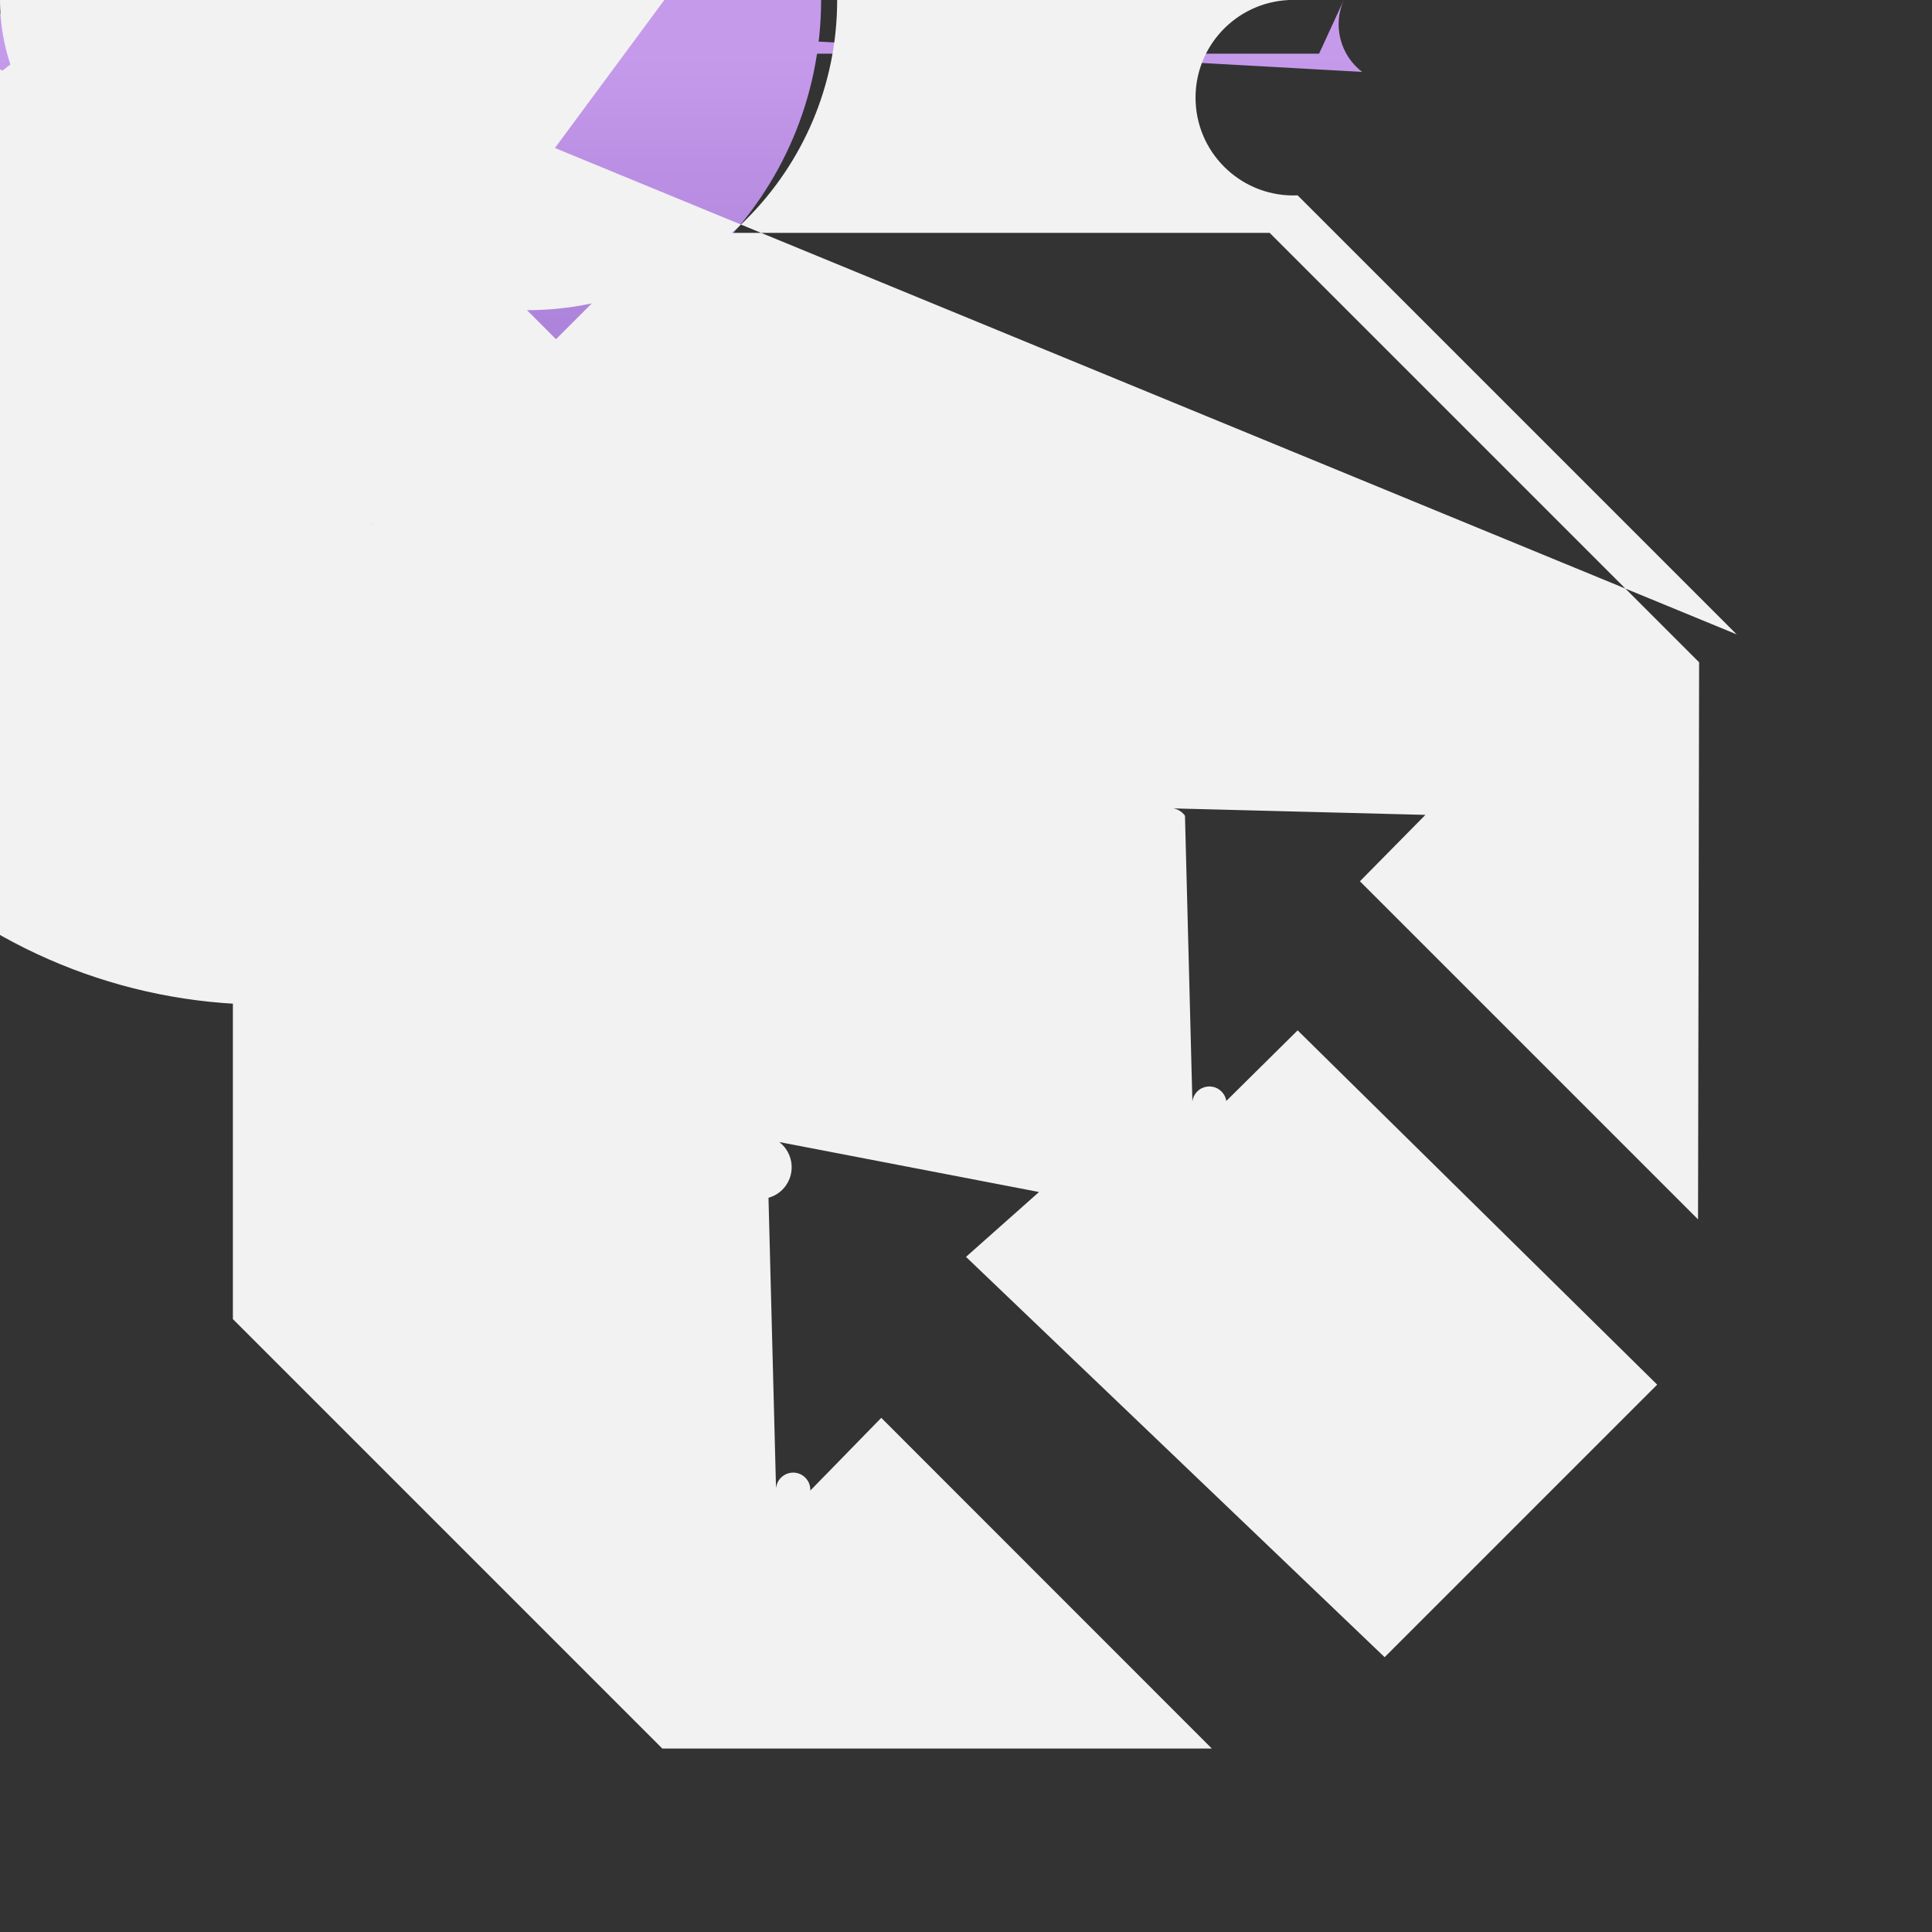 <?xml version="1.0" encoding="UTF-8"?>
<svg xmlns="http://www.w3.org/2000/svg" xmlns:xlink="http://www.w3.org/1999/xlink" width="70pt" height="70pt" viewBox="0 0 70 70" version="1.1">
<rect x="0" y="0" width="70" height="70" fill="#333333" stroke="none"/>
<defs>
<linearGradient id="linear0" gradientUnits="userSpaceOnUse" x1="9" y1="17.5" x2="9" y2="0.5" gradientTransform="matrix(3.889,0,0,3.889,0,0)">
<stop offset="0.16" style="stop-color:rgb(43.529%,29.412%,69.804%);stop-opacity:1;"/>
<stop offset="0.32" style="stop-color:rgb(45.49%,31.373%,70.98%);stop-opacity:1;"/>
<stop offset="0.51" style="stop-color:rgb(50.98%,36.471%,74.902%);stop-opacity:1;"/>
<stop offset="0.72" style="stop-color:rgb(60.392%,44.706%,80.784%);stop-opacity:1;"/>
<stop offset="0.94" style="stop-color:rgb(73.333%,56.471%,89.412%);stop-opacity:1;"/>
<stop offset="1" style="stop-color:rgb(77.647%,60.392%,92.157%);stop-opacity:1;"/>
</linearGradient>
</defs>
<g id="surface1">
<path style=" stroke:none;fill-rule:nonzero;fill:url(#linear0);" d="M 47.793 1.945 L 22.207 1.945 C 22.086 1.227 22.336 0.496 22.867 0 L 2.605 20.648 C -3.098 20.219 -7.371 15.25 -6.941 9.547 C -6.512 3.844 -1.543 -0.43 4.16 0 L 4.16 25.59 C -2.906 25.59 -8.633 19.859 -8.633 12.793 C -8.633 5.727 -2.906 0 4.16 0 L 22.207 18.043 C 17.223 23.027 9.145 23.027 4.16 18.043 C -0.82 13.062 -0.82 4.984 4.16 0 L 29.75 0 C 29.75 7.066 24.023 12.793 16.957 12.793 C 9.891 12.793 4.16 7.066 4.16 0 L 22.207 -18.043 C 27.188 -13.062 27.188 -4.984 22.207 0 C 17.223 4.984 9.145 4.984 4.16 0 L 4.16 22.207 C -1.973 22.637 -7.289 18.012 -7.719 11.879 C -8.148 5.75 -3.527 0.43 2.605 0 L 49.352 2.605 C 48.555 1.992 48.281 0.918 48.688 0 Z M 47.793 1.945 "/>
<path style=" stroke:none;fill-rule:nonzero;fill:rgb(94.902%,94.902%,94.902%);fill-opacity:1;" d="M 23.332 29.711 L 23.062 29.984 L 19.172 33.871 C 9.82 39.168 -2.055 35.875 -7.352 26.523 C -12.645 17.168 -9.355 5.293 0 0 L 14.777 0 C 14.777 4.082 11.469 7.391 7.391 7.391 C 3.309 7.391 0 4.082 0 0 L 0 19.641 C -5.422 19.641 -9.82 15.242 -9.82 9.82 C -9.82 4.395 -5.422 0 0 0 L -4.16 4.16 C -5.309 4.16 -6.242 3.23 -6.242 2.082 C -6.242 0.93 -5.309 0 -4.16 0 L 18.668 13.766 L 13.34 19.133 L 23.332 28.934 C 15.344 36.527 2.711 36.203 -4.879 28.215 C -12.473 20.223 -12.152 7.594 -4.16 0 Z M 23.332 29.711 "/>
<path style=" stroke:none;fill-rule:nonzero;fill:rgb(94.902%,94.902%,94.902%);fill-opacity:1;" d="M 62.922 22.984 L 47.016 7.078 C 45.062 7.164 43.406 5.648 43.32 3.695 C 43.234 1.738 44.75 0.086 46.707 0 L 23.762 0 C 23.863 -0.016 23.969 -0.016 24.07 0 L 7.078 22.984 C 0.73 22.77 -4.238 17.449 -4.023 11.102 C -3.809 4.758 1.508 -0.215 7.855 0 L 7.855 22.477 C 1.648 22.477 -3.383 17.445 -3.383 11.238 C -3.383 5.031 1.648 0 7.855 0 L 23.762 15.906 C 19.367 20.297 12.246 20.297 7.855 15.906 C 3.465 11.512 3.465 4.391 7.855 0 L 30.332 0 C 30.332 6.207 25.301 11.238 19.094 11.238 C 12.887 11.238 7.855 6.207 7.855 0 L 23.762 -15.906 C 28.152 -11.512 28.152 -4.391 23.762 0 C 19.367 4.391 12.246 4.391 7.855 0 L 7.855 23.762 C 1.293 23.977 -4.199 18.832 -4.414 12.27 C -4.629 5.707 0.516 0.215 7.078 0 Z M 61.523 44.18 L 49.273 31.93 L 52.227 28.934 C 52.57 28.934 52.852 29.211 52.852 29.555 L 42.312 29.285 C 42.555 29.254 42.793 29.355 42.934 29.555 L 43.207 40.094 C 43.16 39.828 43.289 39.559 43.531 39.434 C 43.773 39.309 44.066 39.355 44.258 39.547 C 44.449 39.738 44.496 40.035 44.371 40.273 C 44.246 40.516 43.977 40.648 43.711 40.602 L 47.016 37.332 L 60.043 50.168 L 50.168 60.043 L 35 45.539 L 38.109 42.777 C 38.453 42.777 38.734 43.055 38.734 43.398 L 27.223 41.184 C 27.836 41.012 28.469 41.367 28.641 41.98 C 28.812 42.594 28.457 43.227 27.844 43.398 L 28.117 53.938 C 28.137 53.605 28.418 53.352 28.75 53.355 C 29.086 53.363 29.352 53.633 29.359 53.965 C 29.367 54.297 29.109 54.578 28.777 54.602 L 31.93 51.371 L 43.906 63.352 L 23.996 63.352 L 8.438 47.793 L 8.438 23.996 L 13.34 19.133 L 18.668 13.766 L 23.996 8.438 L 46.004 8.438 L 61.562 23.996 Z M 61.523 44.18 "/>
</g>
</svg>
